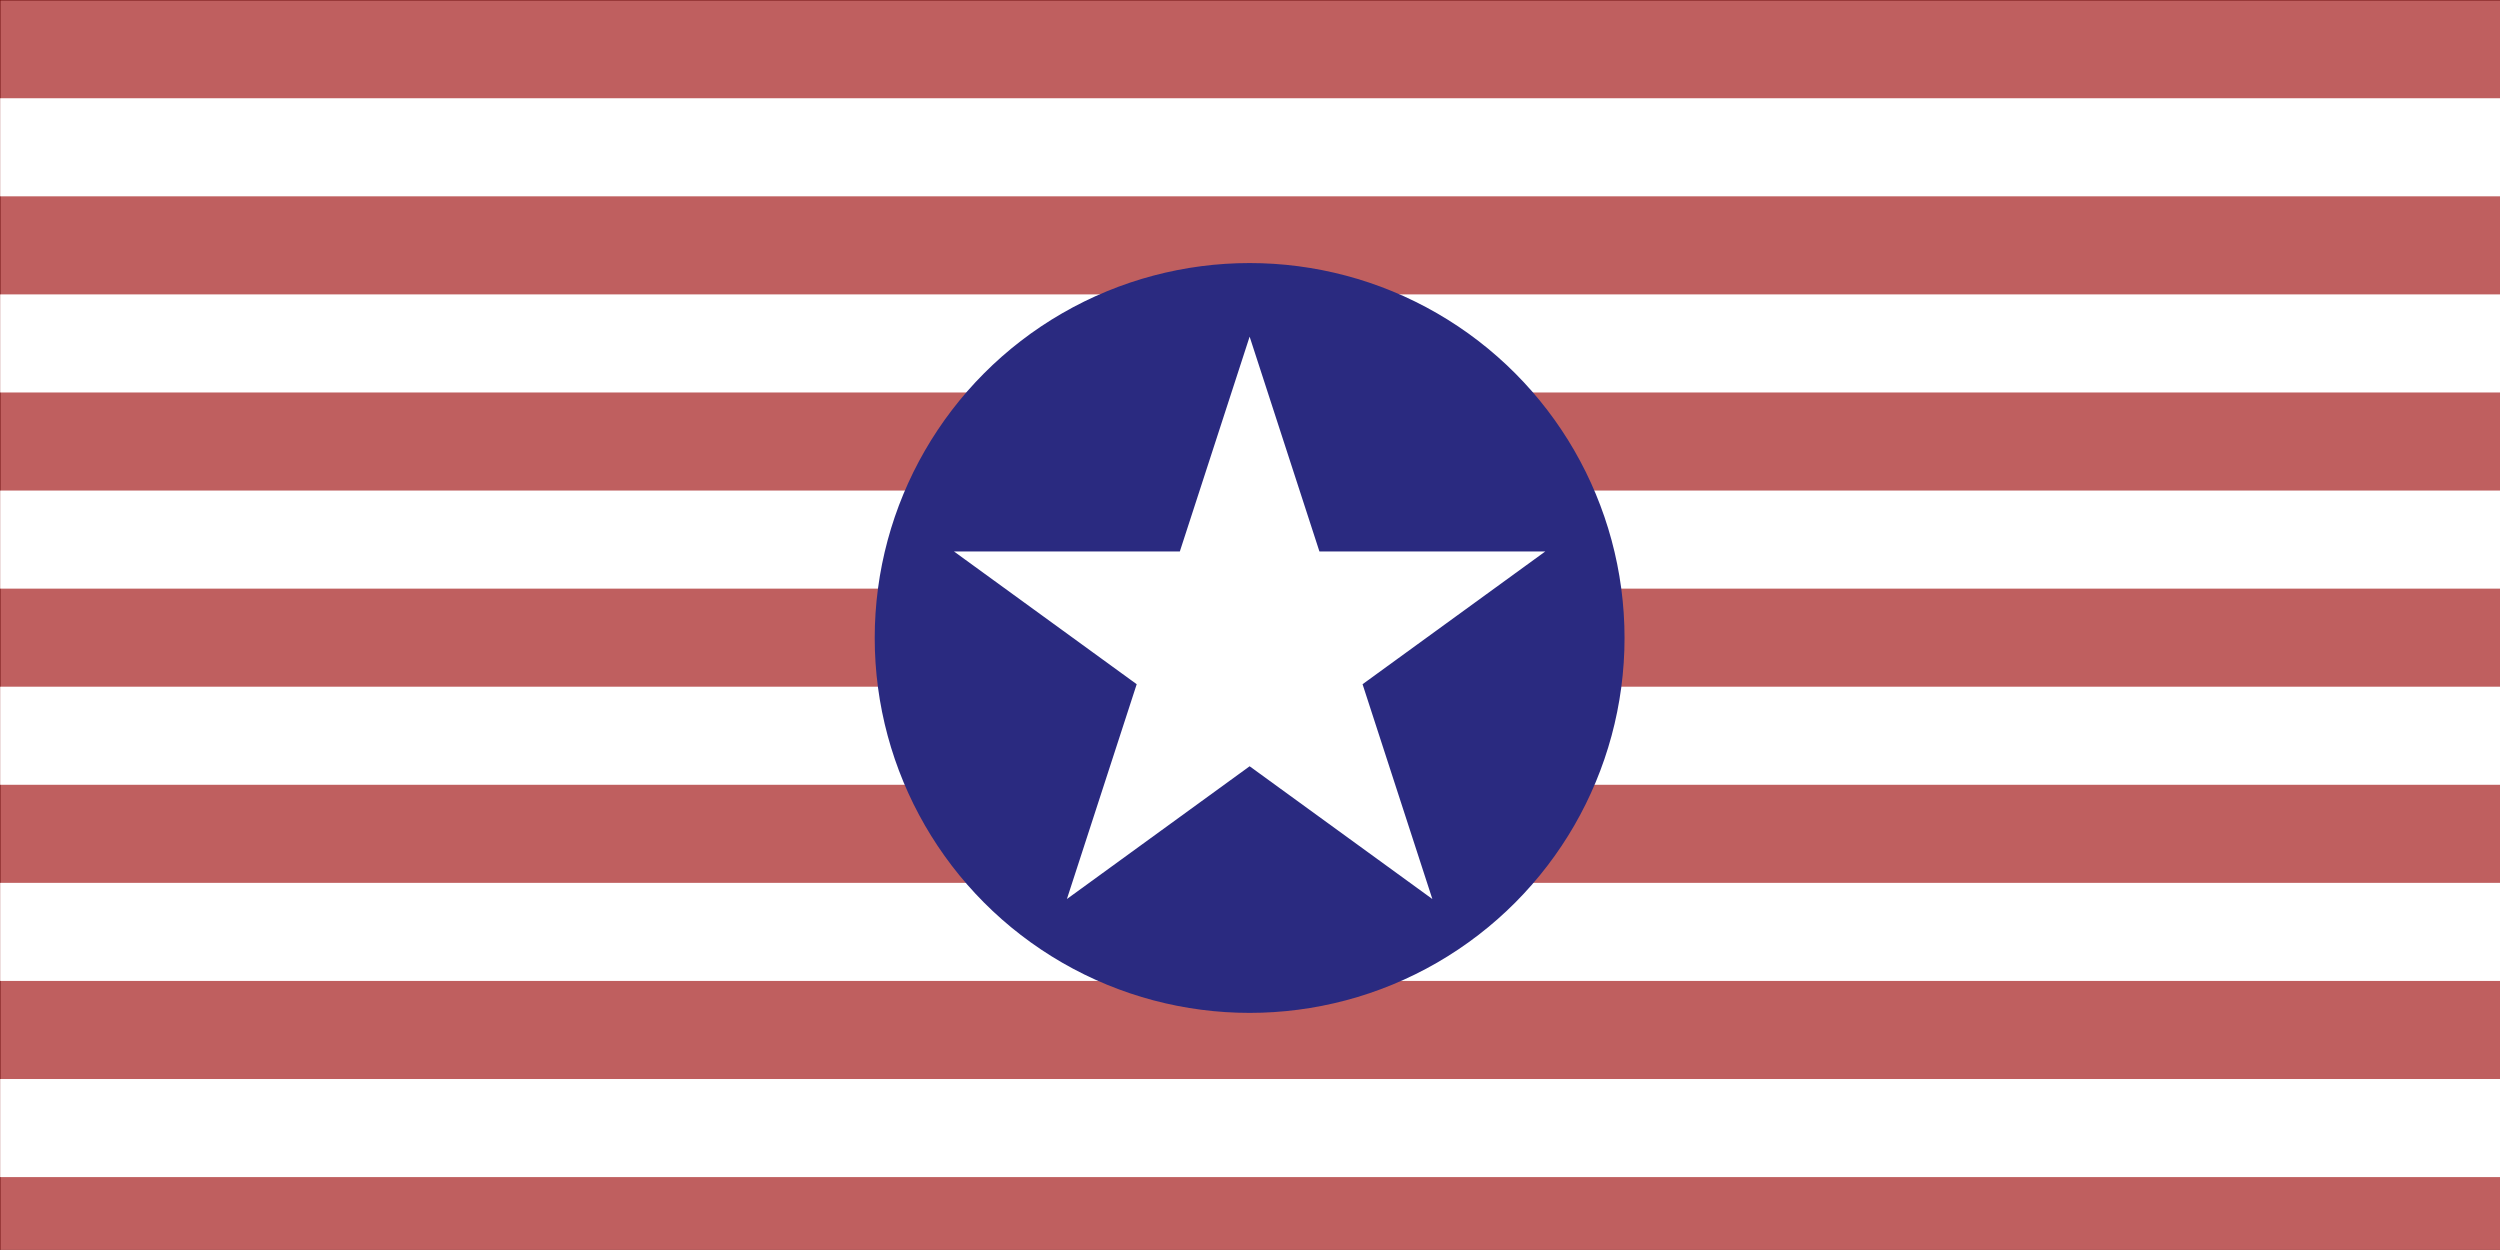 <?xml version="1.0" encoding="UTF-8" standalone="no"?>
<!-- Created with Inkscape (http://www.inkscape.org/) -->

<svg
   width="130.001mm"
   height="64.997mm"
   viewBox="0 0 130.001 64.997"
   version="1.1"
   id="svg5"
   inkscape:version="1.1 (ce6663b3b7, 2021-05-25)"
   sodipodi:docname="usa-redesign.svg"
   inkscape:export-filename="/home/kavi//temp.png"
   inkscape:export-xdpi="800.32733"
   inkscape:export-ydpi="800.32733"
   xmlns:inkscape="http://www.inkscape.org/namespaces/inkscape"
   xmlns:sodipodi="http://sodipodi.sourceforge.net/DTD/sodipodi-0.dtd"
   xmlns="http://www.w3.org/2000/svg"
   xmlns:svg="http://www.w3.org/2000/svg">
  <rect x="0" y="0" width="130.001" height="64.997" fill="#333333" stroke="none"/>
  <sodipodi:namedview
     id="namedview7"
     pagecolor="#ffffff"
     bordercolor="#666666"
     borderopacity="1.0"
     inkscape:pageshadow="2"
     inkscape:pageopacity="0.0"
     inkscape:pagecheckerboard="0"
     inkscape:document-units="mm"
     showgrid="false"
     inkscape:zoom="1.6017537"
     inkscape:cx="239.42508"
     inkscape:cy="58.685679"
     inkscape:window-width="1884"
     inkscape:window-height="1037"
     inkscape:window-x="72"
     inkscape:window-y="1086"
     inkscape:window-maximized="0"
     inkscape:current-layer="layer1" />
  <defs
     id="defs2">
    <inkscape:perspective
       sodipodi:type="inkscape:persp3d"
       inkscape:vp_x="0 : 294.17848 : 1"
       inkscape:vp_y="0 : 999.99999 : 0"
       inkscape:vp_z="744.09446 : 294.17848 : 1"
       inkscape:persp3d-origin="372.04723 : 118.78479 : 1"
       id="perspective2447" />
    <inkscape:perspective
       id="perspective2513"
       inkscape:persp3d-origin="372.04723 : 118.78479 : 1"
       inkscape:vp_z="744.09446 : 294.17848 : 1"
       inkscape:vp_y="0 : 999.99999 : 0"
       inkscape:vp_x="0 : 294.17848 : 1"
       sodipodi:type="inkscape:persp3d" />
    <clipPath
       clipPathUnits="userSpaceOnUse"
       id="clipPath2719">
      <circle
         style="fill:#000080;stroke:none;stroke-width:0.736"
         id="circle2721"
         cx="192.604"
         cy="41.102"
         r="25.969" />
    </clipPath>
  </defs>
  <g
     inkscape:label="Layer 1"
     inkscape:groupmode="layer"
     id="layer1"
     transform="translate(50.739,-75.468)">
    <rect
       style="fill:#000080;stroke:none;stroke-width:0.927"
       id="rect2793"
       width="160"
       height="90"
       x="148.776"
       y="-36.48" />
    <g
       id="g2769"
       transform="translate(-11.798,-144.046)">
      <circle
         style="fill:#000080;stroke:none;stroke-width:0.736"
         id="path2610"
         cx="192.604"
         cy="41.102"
         r="25.969" />
      <g
         id="g2586"
         clip-path="url(#clipPath2719)"
         style="fill:#ffffff">
        <path
           d="m 183.991,41.854 c -0.011,-0.011 -0.023,-0.025 -0.03,-0.041 -4.799,-6.338 0.083,-8.667 0.181,-13.151 3.175,5.895 -1.478,7.729 4.054,13.196 z"
           id="path92"
           style="fill:#ff0000;stroke-width:0.265" />
        <path
           d="m 189.291,41.858 c -1.689,-2.377 -2.874,-6.17 -2.368,-8.648 0.503,-2.477 2.219,-4.916 1.981,-6.791 0.894,2.111 1.735,2.924 1.474,4.478 1.343,-4.006 4.431,-6.076 8.617,-6.282 -7.528,5.721 2.299,10.118 -4.199,17.25 z"
           id="path94"
           style="fill:#ff0000;stroke-width:0.265" />
        <path
           d="m 196.192,41.867 c 5.979,-7.213 -1.63,-10.91 5.304,-14.142 0.255,2.133 -1.444,2.131 -0.695,4.741 0.128,1.13 -0.028,2.052 -0.394,2.84 0.705,-0.865 2.078,-2.496 2.949,-3.13 -2.062,3.106 0.152,5.824 -4.821,9.692 l -2.445,7.94e-4"
           id="path96"
           style="fill:#ff0000;stroke-width:0.265" />
        <path
           d="m 195.181,57.433 c 0.267,-6.763 1.714,-8.822 4.457,-11.651 -5.324,-0.013 -11.273,-0.013 -16.115,-0.017 2.732,2.833 4.177,4.893 4.43,11.656 2.409,0.001 4.818,0.006 7.228,0.012 z"
           id="path98"
           style="fill:#ffffff;stroke-width:0.265" />
        <path
           d="m 193.283,88.443 1.53,-27.493 c -2.169,-0.007 -4.338,-0.01 -6.507,-0.013 l 1.463,27.503"
           id="path100"
           style="fill:#ffffff;stroke-width:0.265"
           sodipodi:nodetypes="cccc" />
        <path
           d="m 191.512,103.567 c 0.929,-0.862 1.193,-3.669 1.193,-3.669 l 0.578,-11.456 -1.755,-1.233 -1.759,1.23 0.56,11.459 c 0,0 0.249,2.799 1.18,3.671 z"
           id="path102"
           style="fill:#ffffff;stroke-width:0.265"
           sodipodi:nodetypes="cccccccc" />
        <path
           d="m 200.929,44.567 -18.719,-0.02 0.002,-1.777 18.723,0.019 z"
           id="path104"
           style="fill:#ffffff;stroke-width:0.265" />
        <path
           d="m 196.371,60.359 -9.875,-0.01 0.003,-2.21 9.876,0.015 z"
           id="path106"
           style="fill:#ffffff;stroke-width:0.265" />
      </g>
    </g>
    <g
       id="g5526"
       transform="translate(-42.651,134.971)">
      <g
         id="g4844"
         transform="matrix(0.018,0,0,0.017,-8.079,-59.494)">
        <rect
           width="7410"
           height="3900"
           fill="#b22234"
           id="rect4789"
           x="0"
           y="0"
           style="fill:#bf5f5f;fill-opacity:1;stroke:#800000" />
        <path
           d="m 0,450 h 7410 m 0,600 H 0 m 0,600 h 7410 m 0,600 H 0 m 0,600 h 7410 m 0,600 H 0"
           stroke="#ffffff"
           stroke-width="300"
           id="path4791" />
      </g>
      <g
         id="g5372"
         transform="matrix(0.77,0,0,0.77,-33.26,-30.855)">
        <circle
           style="fill:#2a2a80;fill-opacity:1;stroke:none;stroke-width:1.214"
           id="path3223"
           cx="117.082"
           cy="5.879"
           r="25.319" />
        <g
           id="g5882"
           transform="matrix(0.043,0,0,0.043,40.155,35.117)" />
        <g
           id="g7088"
           transform="translate(1.9033203e-6,-0.329)">
          <path
             id="path6541"
             d="M 117.082,-14.141 129.422,23.838 97.115,0.365 H 137.049 L 104.742,23.838 Z"
             style="fill:#ffffff;stroke-width:0.175" />
        </g>
      </g>
    </g>
  </g>
</svg>
